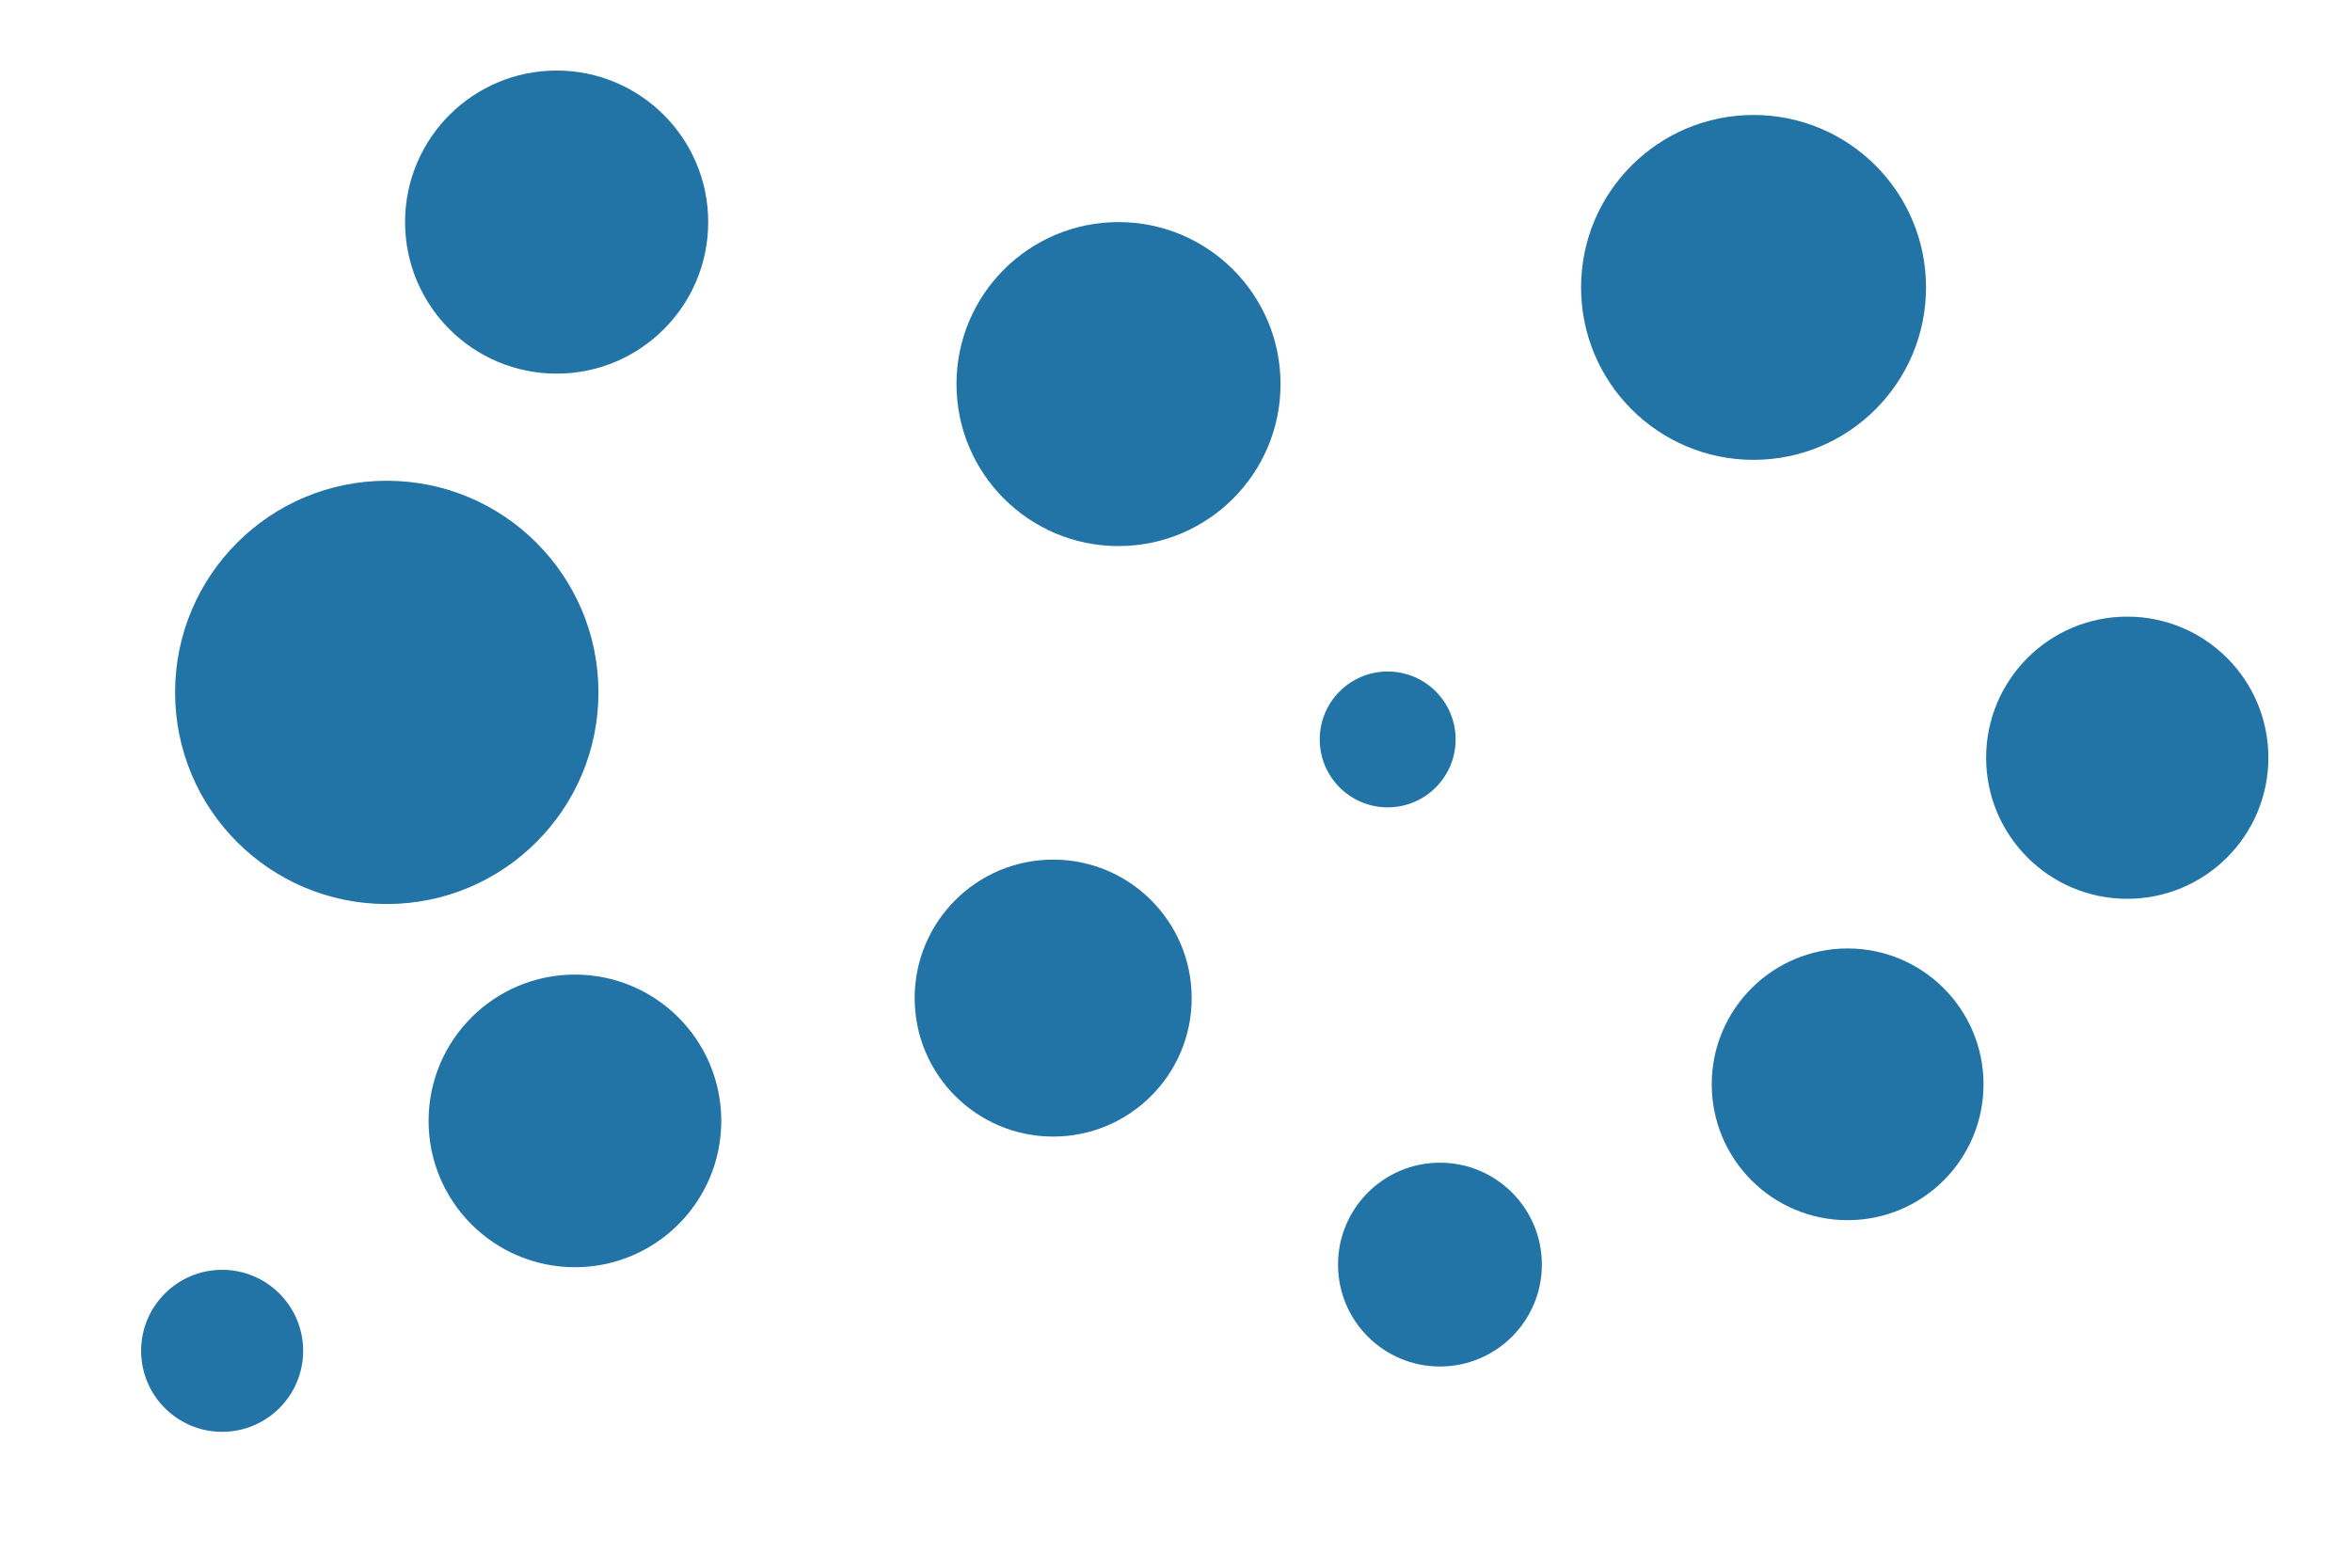 <svg id="visual" viewBox="0 0 900 600" width="900" height="600" xmlns="http://www.w3.org/2000/svg" xmlns:xlink="http://www.w3.org/1999/xlink" version="1.1"><rect x="0" y="0" width="900" height="600" fill="#ffffff"></rect><g fill="#2374a6"><circle r="81" cx="148" cy="265"></circle><circle r="26" cx="531" cy="283"></circle><circle r="52" cx="707" cy="415"></circle><circle r="53" cx="403" cy="382"></circle><circle r="66" cx="671" cy="110"></circle><circle r="62" cx="428" cy="147"></circle><circle r="56" cx="220" cy="429"></circle><circle r="54" cx="814" cy="290"></circle><circle r="58" cx="213" cy="85"></circle><circle r="39" cx="551" cy="484"></circle><circle r="31" cx="85" cy="517"></circle></g></svg>